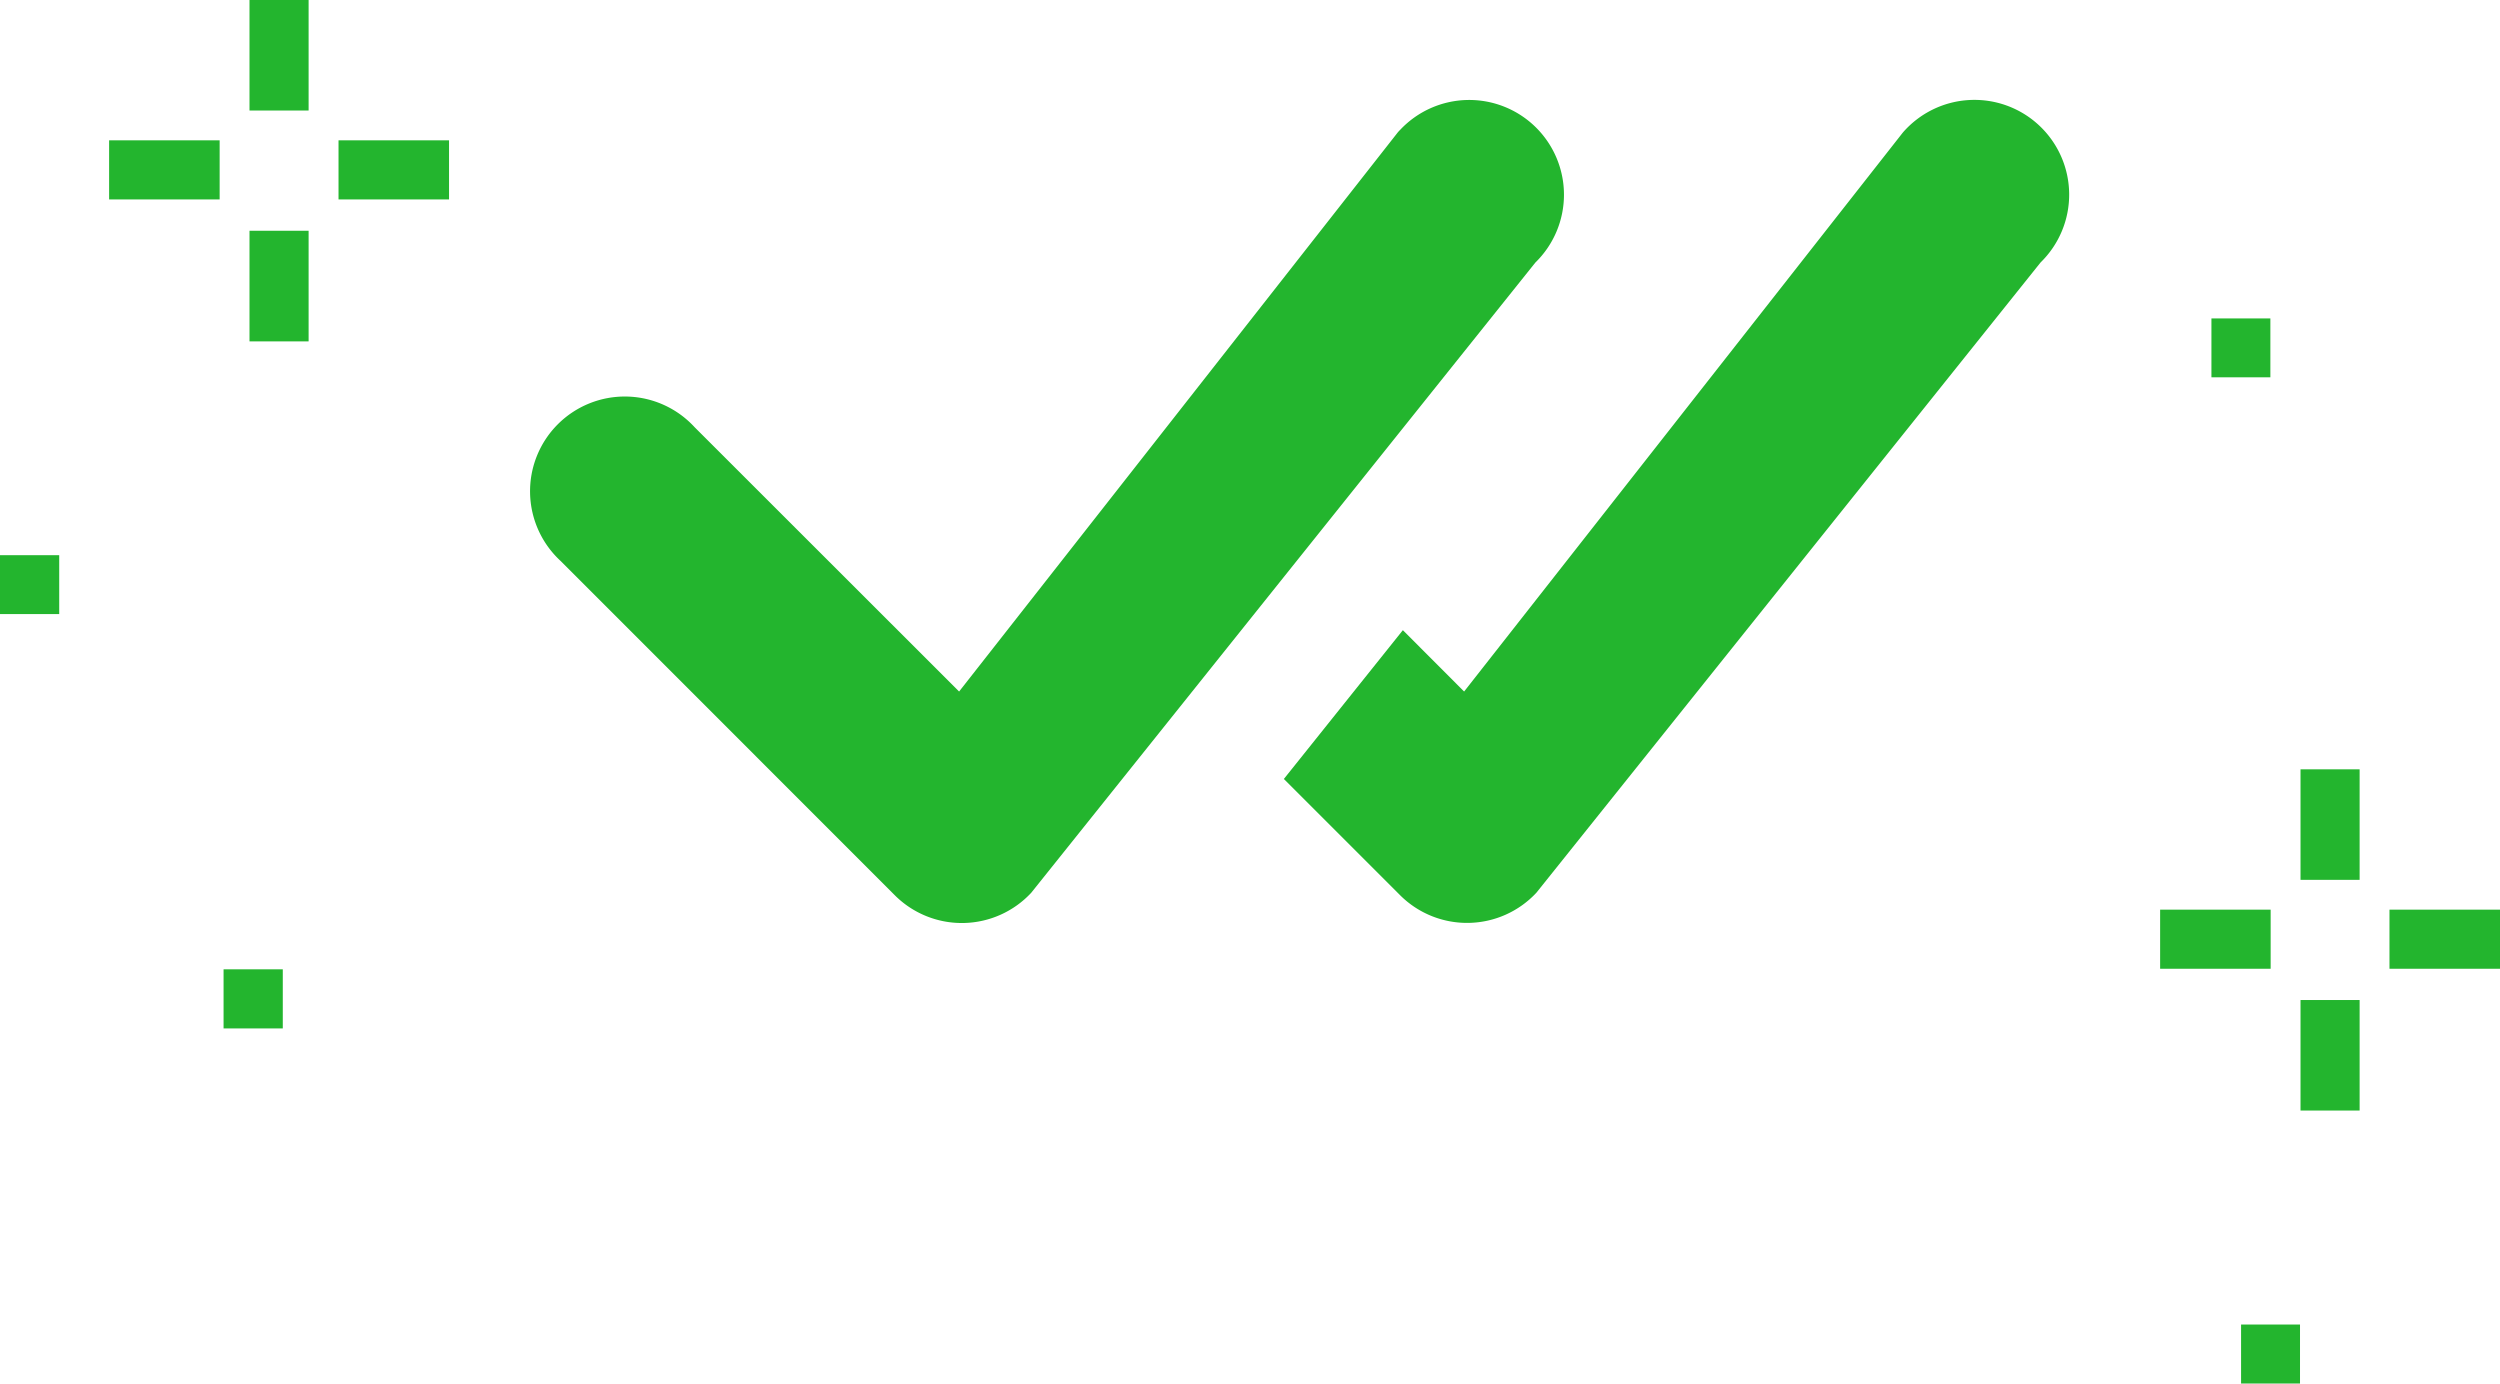 <svg xmlns="http://www.w3.org/2000/svg" width="44.539" height="24.649" viewBox="0 0 44.539 24.649">
  <g id="Group_12216" data-name="Group 12216" transform="translate(-20.556 -411.221)">
    <g id="check-all" transform="translate(25.317 402.353)">
      <path id="Path_3556" data-name="Path 3556" d="M20.183,11.182a1.688,1.688,0,1,1,2.41,2.363L13.611,24.773a1.688,1.688,0,0,1-2.43.045L5.229,18.864a1.688,1.688,0,1,1,2.385-2.385l4.712,4.709,7.811-9.956a.567.567,0,0,1,.045-.049Zm-2.07,11.565,2.07,2.07a1.688,1.688,0,0,0,2.428-.045l8.982-11.228a1.688,1.688,0,1,0-2.455-2.313l-7.815,9.957-1.091-1.093L18.11,22.748Z" fill="#23b52e" fill-rule="evenodd"/>
    </g>
    <g id="Group_964" data-name="Group 964" transform="translate(-8887.994 -3089)">
      <path id="Path_3543" data-name="Path 3543" d="M35.576,91.771h1.053V93.74H35.576Z" transform="translate(8877.419 3408.45)" fill="#23b52e"/>
      <path id="Path_3544" data-name="Path 3544" d="M58.125,127.326h1.969v1.053H58.125Z" transform="translate(8856.456 3375.395)" fill="#23b52e"/>
      <path id="Path_3545" data-name="Path 3545" d="M35.576,150.229h1.053V152.2H35.576Z" transform="translate(8877.419 3354.103)" fill="#23b52e"/>
      <path id="Path_3546" data-name="Path 3546" d="M0,127.326H1.969v1.053H0Z" transform="translate(8910.494 3375.395)" fill="#23b52e"/>
      <path id="Path_3547" data-name="Path 3547" d="M453.826,286.708h1.053v1.969h-1.053Z" transform="translate(8495.709 3227.219)" fill="#23b52e"/>
      <path id="Path_3548" data-name="Path 3548" d="M476.375,322.264h1.969v1.053h-1.969Z" transform="translate(8474.745 3194.163)" fill="#23b52e"/>
      <path id="Path_3549" data-name="Path 3549" d="M453.826,345.167h1.053v1.969h-1.053Z" transform="translate(8495.709 3172.87)" fill="#23b52e"/>
      <path id="Path_3550" data-name="Path 3550" d="M418.25,322.264h1.969v1.053H418.25Z" transform="translate(8528.784 3194.163)" fill="#23b52e"/>
      <path id="Path_3551" data-name="Path 3551" d="M86.125,232.451H87.18V233.5H86.125Z" transform="translate(8822.425 3277.661)" fill="#23b52e"/>
      <path id="Path_3552" data-name="Path 3552" d="M431.25,172.451H432.3V173.5H431.25Z" transform="translate(8516.698 3333.443)" fill="#23b52e"/>
      <path id="Path_3553" data-name="Path 3553" d="M29,337.389h1.055v1.053H29Z" transform="translate(8883.533 3180.101)" fill="#23b52e"/>
      <path id="Path_3554" data-name="Path 3554" d="M438.75,427.389H439.8v1.053H438.75Z" transform="translate(8509.726 3096.429)" fill="#23b52e"/>
    </g>
  </g>
</svg>
